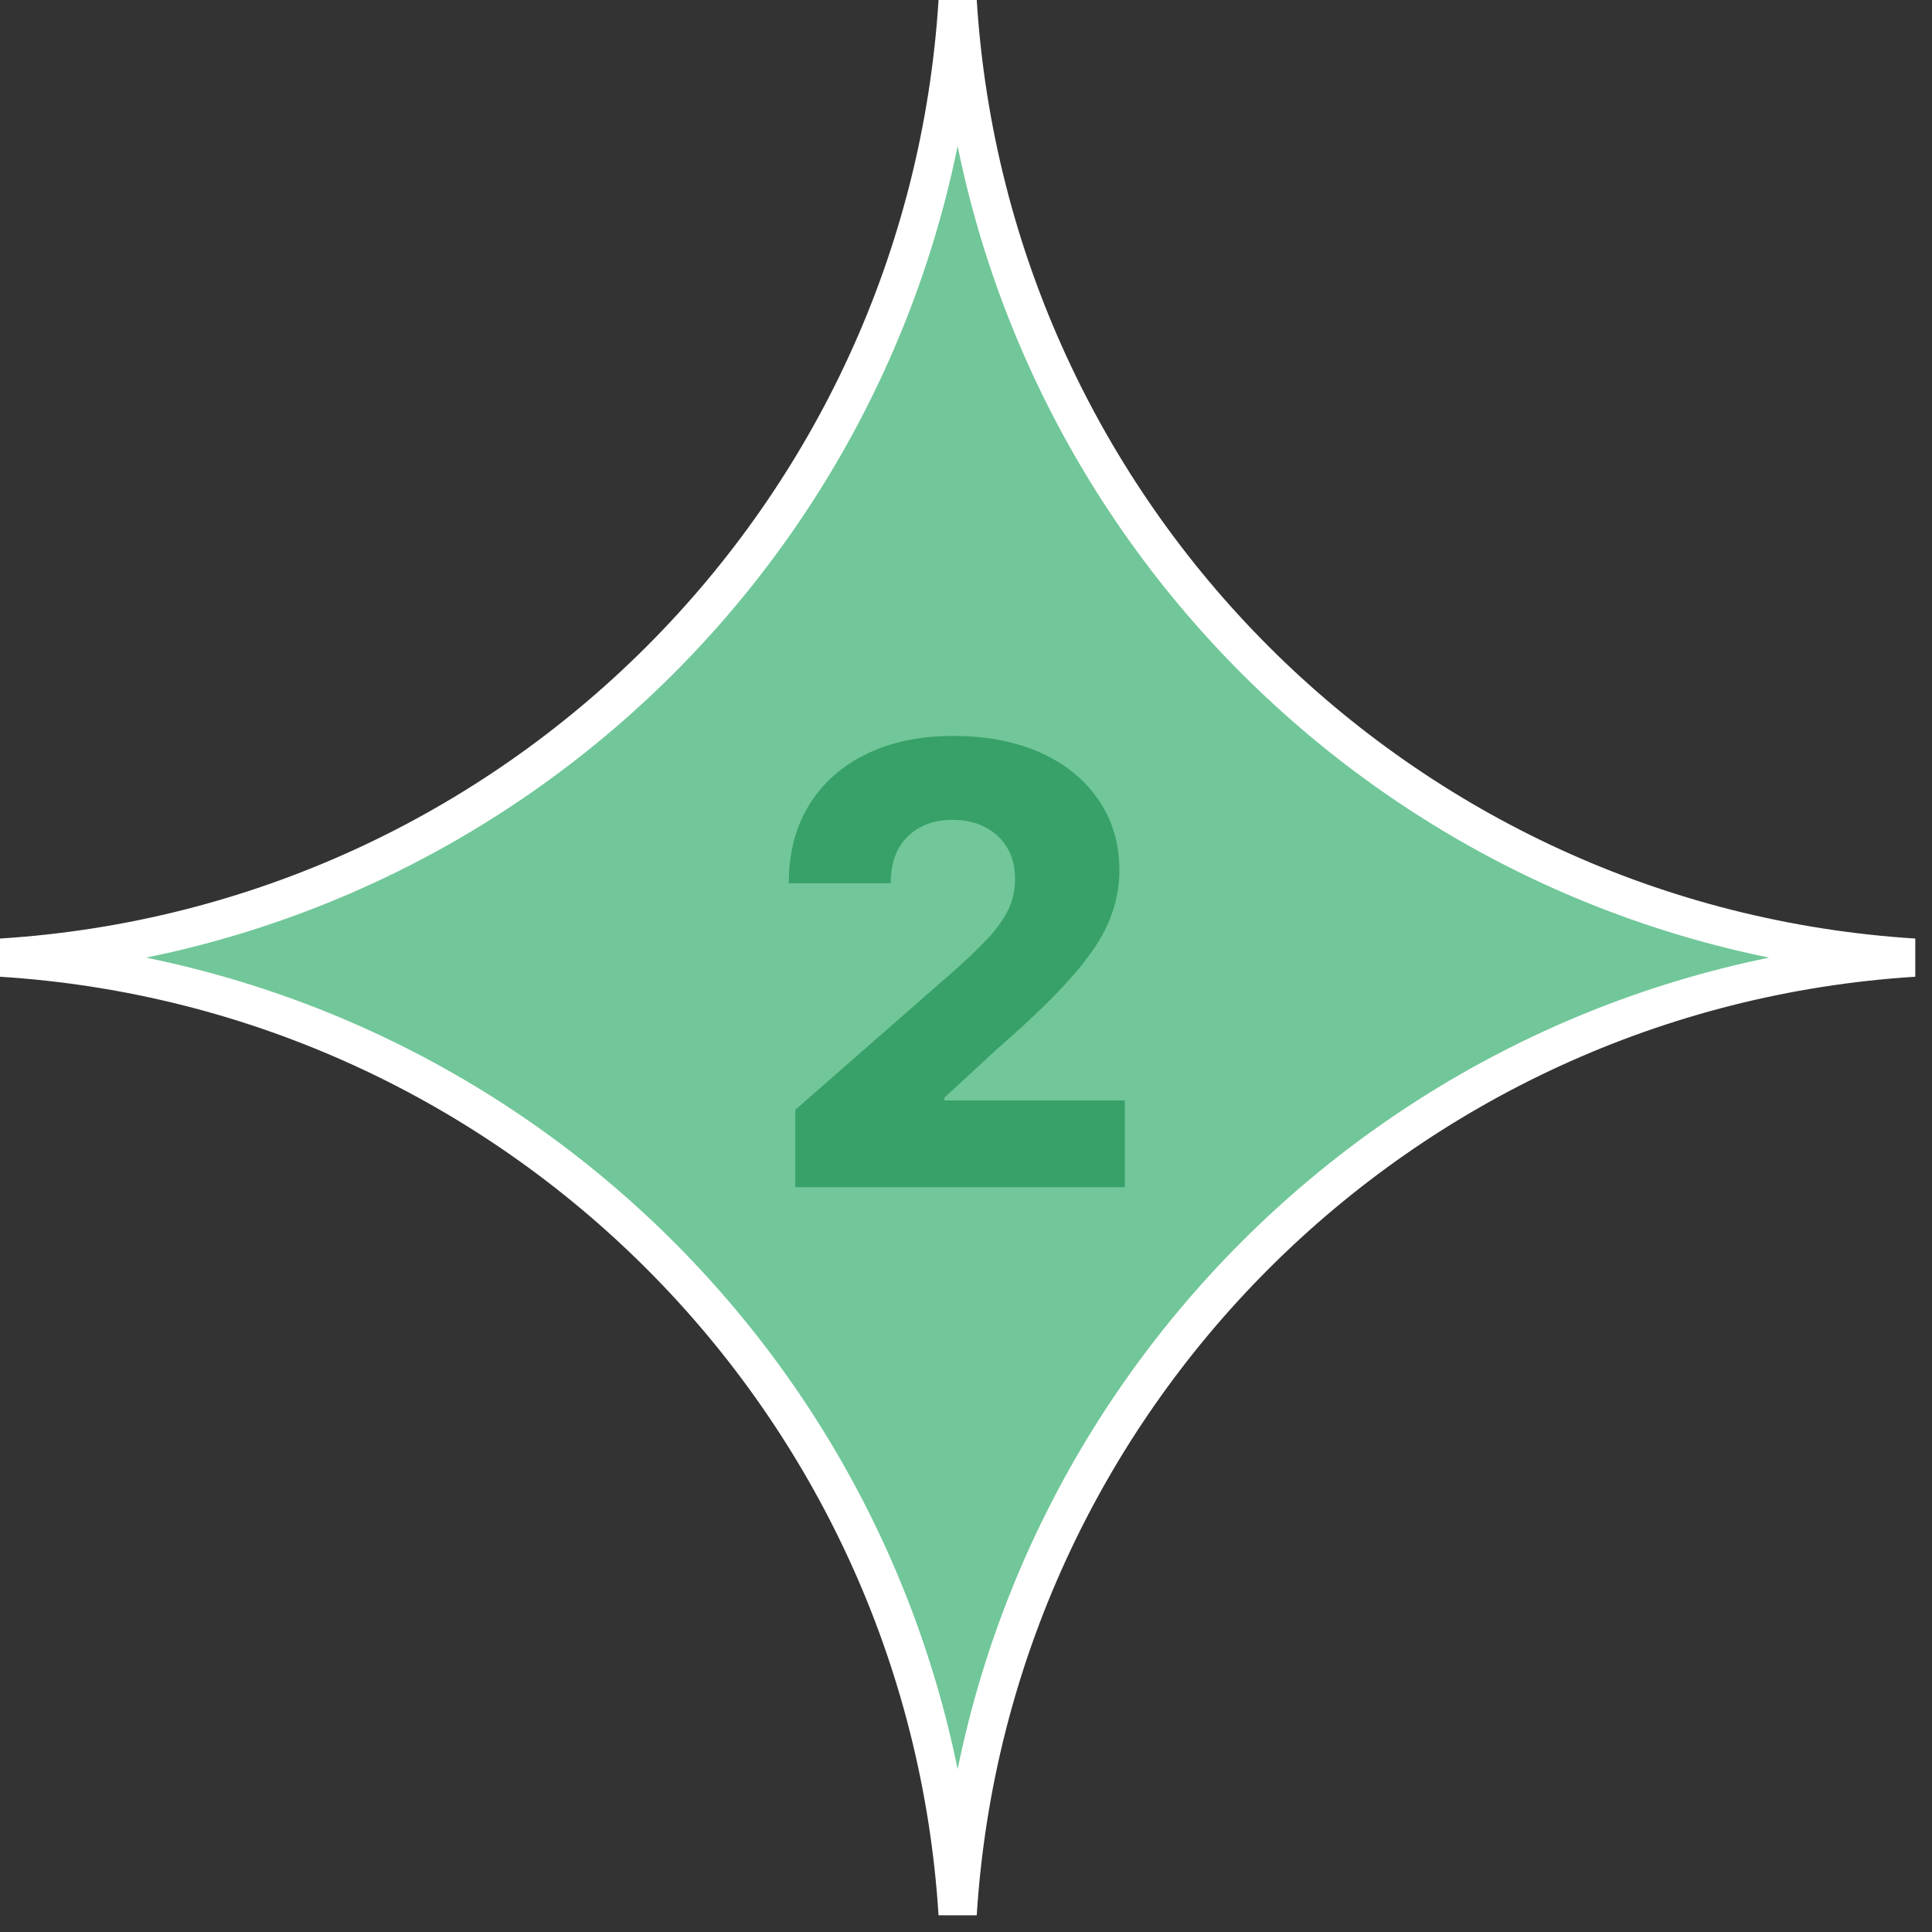 <svg width="101" height="101" viewBox="0 0 101 101" fill="none" xmlns="http://www.w3.org/2000/svg">
<rect x="0" y="0" width="101" height="101" fill="#333333" stroke="none"/>
<path d="M50.063 0.063C51.761 26.943 73.183 48.366 100.063 50.063C73.183 51.761 51.761 73.183 50.063 100.063C48.366 73.183 26.943 51.761 0.063 50.063C26.943 48.366 48.366 26.943 50.063 0.063Z" fill="#71C799" stroke="white" stroke-width="2"/>
<path d="M41.576 62.063V58.017L50.064 50.586C50.701 50.01 51.242 49.483 51.689 49.006C52.136 48.521 52.477 48.036 52.712 47.552C52.947 47.059 53.064 46.525 53.064 45.949C53.064 45.305 52.924 44.756 52.644 44.302C52.364 43.84 51.977 43.483 51.485 43.233C50.992 42.983 50.428 42.858 49.792 42.858C49.148 42.858 48.583 42.991 48.099 43.256C47.614 43.514 47.235 43.889 46.962 44.381C46.697 44.874 46.564 45.472 46.564 46.177H41.235C41.235 44.593 41.591 43.226 42.303 42.074C43.015 40.923 44.015 40.036 45.303 39.415C46.599 38.786 48.102 38.472 49.814 38.472C51.58 38.472 53.114 38.767 54.417 39.358C55.72 39.949 56.727 40.775 57.439 41.836C58.159 42.889 58.519 44.112 58.519 45.506C58.519 46.392 58.341 47.271 57.985 48.142C57.629 49.014 56.989 49.976 56.064 51.029C55.148 52.082 53.845 53.343 52.155 54.813L49.371 57.381V57.529H58.803V62.063H41.576Z" fill="#38A169"/>
</svg>
